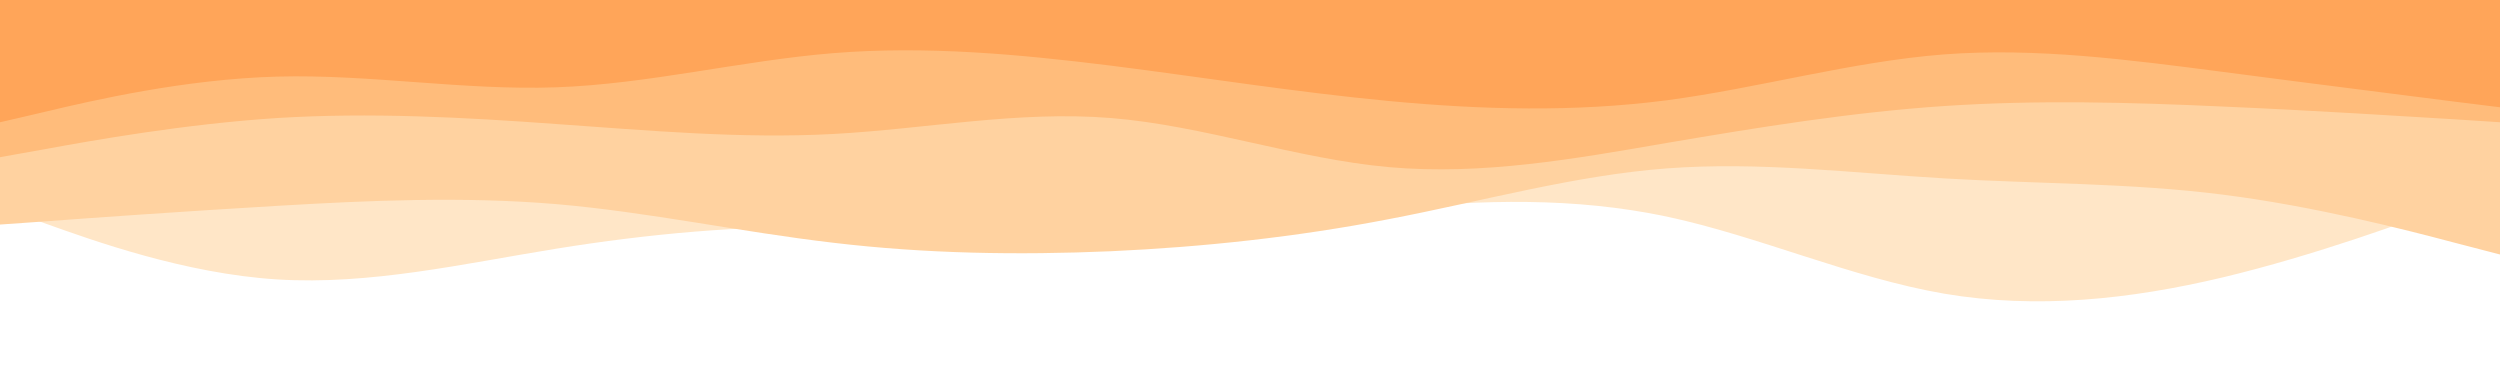 <svg id="visual" viewBox="0 0 1002 150" width="1002" height="150" xmlns="http://www.w3.org/2000/svg" xmlns:xlink="http://www.w3.org/1999/xlink" version="1.1"><rect x="0" y="0" width="1002" height="150" fill="#ffffff"></rect><path d="M0 83L18.5 89.7C37 96.3 74 109.7 111.2 112C148.3 114.3 185.7 105.7 222.8 99.7C260 93.7 297 90.3 334 91C371 91.7 408 96.3 445.2 95.3C482.3 94.3 519.7 87.7 556.8 83.8C594 80 631 79 668 86.8C705 94.7 742 111.3 779.2 117.7C816.3 124 853.7 120 890.8 111.2C928 102.3 965 88.7 983.5 81.8L1002 75L1002 0L983.5 0C965 0 928 0 890.8 0C853.7 0 816.3 0 779.2 0C742 0 705 0 668 0C631 0 594 0 556.8 0C519.7 0 482.3 0 445.2 0C408 0 371 0 334 0C297 0 260 0 222.8 0C185.7 0 148.3 0 111.2 0C74 0 37 0 18.5 0L0 0Z" fill="#ffe6c7"></path><path d="M0 90L18.5 88.7C37 87.3 74 84.7 111.2 82.5C148.3 80.3 185.7 78.7 222.8 81.8C260 85 297 93 334 97.3C371 101.7 408 102.3 445.2 100.7C482.3 99 519.7 95 556.8 87.8C594 80.7 631 70.3 668 67.5C705 64.7 742 69.3 779.2 71.5C816.3 73.7 853.7 73.3 890.8 78C928 82.7 965 92.3 983.5 97.2L1002 102L1002 0L983.5 0C965 0 928 0 890.8 0C853.7 0 816.3 0 779.2 0C742 0 705 0 668 0C631 0 594 0 556.8 0C519.7 0 482.3 0 445.2 0C408 0 371 0 334 0C297 0 260 0 222.8 0C185.7 0 148.3 0 111.2 0C74 0 37 0 18.5 0L0 0Z" fill="#ffd2a0"></path><path d="M0 63L18.5 59.7C37 56.3 74 49.7 111.2 47.3C148.3 45 185.7 47 222.8 49.7C260 52.3 297 55.7 334 53.7C371 51.7 408 44.3 445.2 47.3C482.3 50.3 519.7 63.7 556.8 67C594 70.3 631 63.7 668 57.3C705 51 742 45 779.2 42.5C816.3 40 853.7 41 890.8 42.7C928 44.3 965 46.7 983.5 47.8L1002 49L1002 0L983.5 0C965 0 928 0 890.8 0C853.7 0 816.3 0 779.2 0C742 0 705 0 668 0C631 0 594 0 556.8 0C519.7 0 482.3 0 445.2 0C408 0 371 0 334 0C297 0 260 0 222.8 0C185.7 0 148.3 0 111.2 0C74 0 37 0 18.5 0L0 0Z" fill="#ffbc7b"></path><path d="M0 49L18.5 44.7C37 40.3 74 31.7 111.2 30.7C148.3 29.7 185.7 36.3 222.8 35C260 33.7 297 24.3 334 21.3C371 18.3 408 21.7 445.2 26.3C482.3 31 519.7 37 556.8 40.5C594 44 631 45 668 40.2C705 35.3 742 24.7 779.2 21.8C816.3 19 853.7 24 890.8 28.8C928 33.7 965 38.3 983.5 40.7L1002 43L1002 0L983.5 0C965 0 928 0 890.8 0C853.7 0 816.3 0 779.2 0C742 0 705 0 668 0C631 0 594 0 556.8 0C519.7 0 482.3 0 445.2 0C408 0 371 0 334 0C297 0 260 0 222.8 0C185.7 0 148.3 0 111.2 0C74 0 37 0 18.5 0L0 0Z" fill="#ffa559"></path></svg>